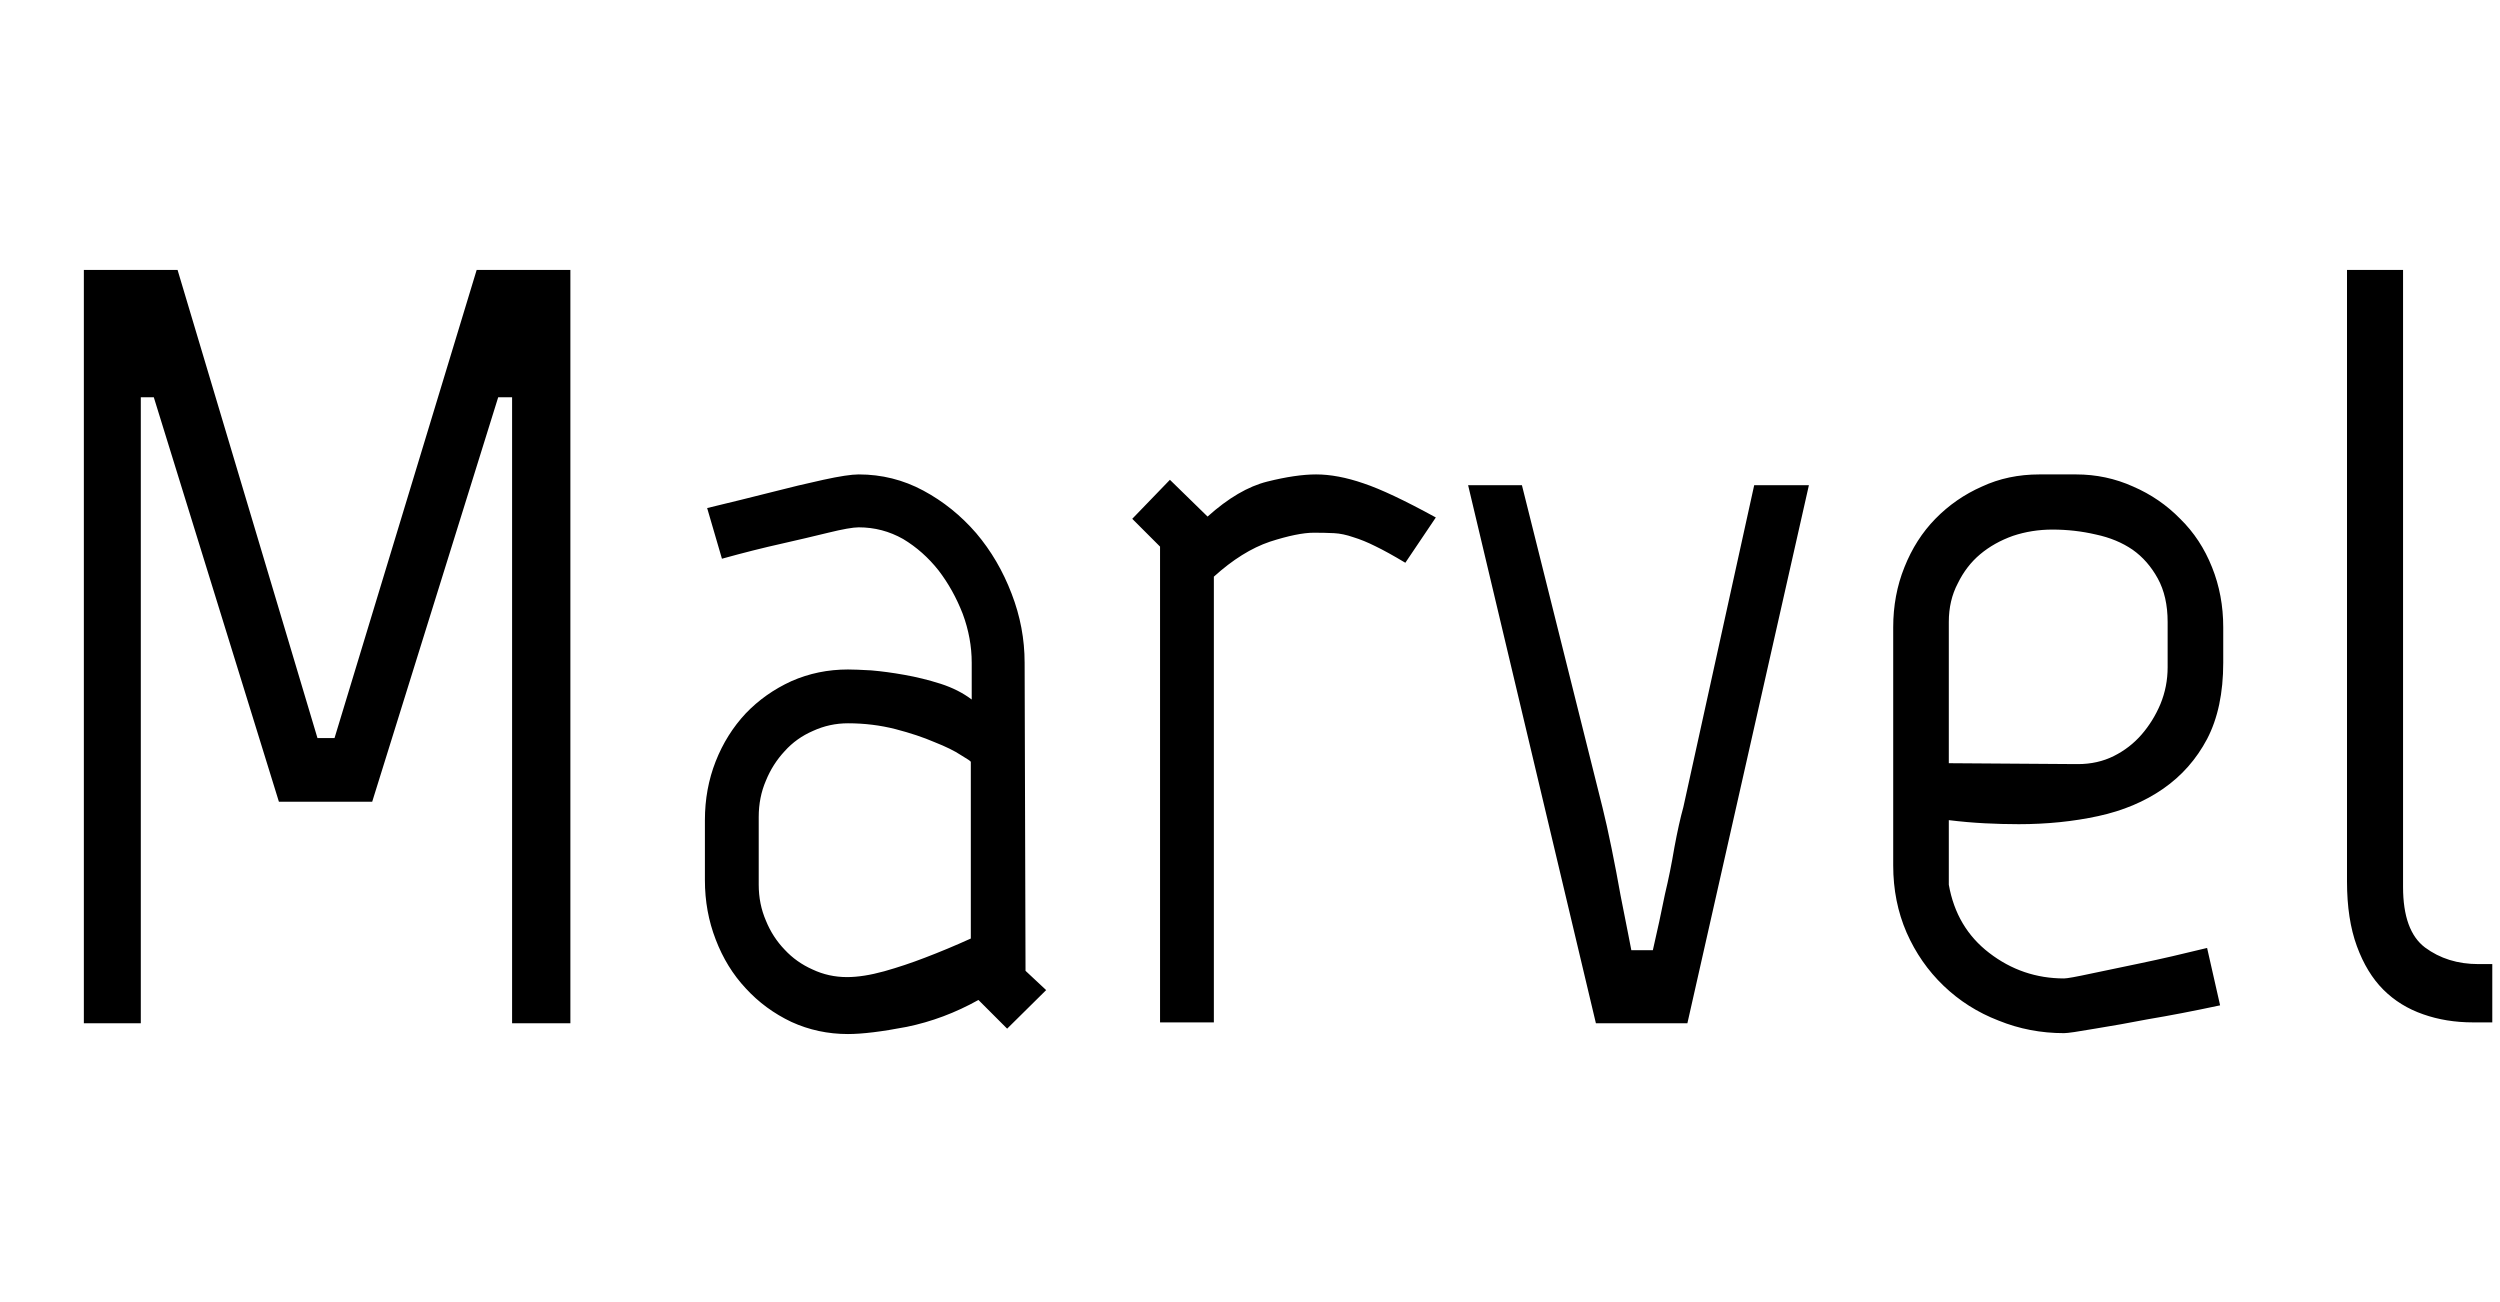 <svg xmlns="http://www.w3.org/2000/svg" xmlns:xlink="http://www.w3.org/1999/xlink" width="55.752" height="29.04"><path fill="black" d="M7.08 16.46L7.46 16.46L10.63 6.02L12.72 6.02L12.72 22.82L11.42 22.82L11.42 8.86L11.11 8.86L8.30 17.88L6.22 17.88L3.43 8.86L3.14 8.86L3.14 22.82L1.87 22.82L1.87 6.02L3.96 6.02L7.08 16.46ZM21.65 20.93L21.65 16.99Q21.65 16.97 21.43 16.84Q21.22 16.70 20.84 16.55Q20.47 16.39 19.97 16.26Q19.46 16.13 18.91 16.13L18.91 16.13Q18.50 16.13 18.13 16.30Q17.76 16.46 17.50 16.75Q17.23 17.04 17.08 17.41Q16.92 17.78 16.92 18.22L16.92 18.22L16.92 19.73Q16.92 20.16 17.08 20.53Q17.23 20.90 17.50 21.18Q17.76 21.46 18.12 21.62Q18.48 21.79 18.89 21.79L18.89 21.79Q19.25 21.79 19.72 21.66Q20.18 21.53 20.62 21.36L20.62 21.36Q21.12 21.17 21.65 20.93L21.65 20.93ZM22.85 14.78L22.87 21.65L23.33 22.08L22.46 22.94L21.82 22.30Q21.05 22.73 20.22 22.90Q19.39 23.06 18.91 23.06L18.91 23.06Q18.24 23.06 17.65 22.79Q17.06 22.51 16.63 22.04Q16.20 21.58 15.96 20.95Q15.72 20.33 15.72 19.63L15.72 19.63L15.72 18.29Q15.72 17.59 15.96 16.98Q16.20 16.37 16.63 15.91Q17.06 15.46 17.65 15.19Q18.24 14.93 18.91 14.93L18.91 14.93Q19.08 14.93 19.43 14.95Q19.78 14.98 20.17 15.05Q20.57 15.12 20.98 15.25Q21.38 15.38 21.67 15.60L21.67 15.60L21.67 14.78Q21.67 14.23 21.47 13.69Q21.26 13.15 20.93 12.72Q20.59 12.29 20.14 12.02Q19.68 11.76 19.15 11.76L19.15 11.76Q18.96 11.76 18.47 11.88Q17.98 12.00 17.45 12.12L17.45 12.12Q16.82 12.26 16.10 12.46L16.10 12.46L15.77 11.33Q16.56 11.14 17.23 10.97L17.23 10.97Q17.81 10.82 18.36 10.70Q18.91 10.58 19.15 10.58L19.15 10.58Q19.92 10.58 20.59 10.94Q21.26 11.30 21.77 11.89Q22.27 12.48 22.56 13.24Q22.85 13.99 22.85 14.78L22.85 14.78ZM32.02 11.54L32.02 11.54L31.34 12.55Q30.94 12.31 30.67 12.18Q30.41 12.05 30.18 11.98Q29.95 11.90 29.75 11.89Q29.54 11.88 29.30 11.88L29.30 11.88Q28.94 11.88 28.32 12.08Q27.70 12.29 27.07 12.86L27.07 12.86L27.07 22.80L25.87 22.80L25.87 12.19L25.25 11.57L26.09 10.70L26.93 11.52Q27.62 10.90 28.26 10.74Q28.90 10.58 29.35 10.58L29.35 10.58Q29.83 10.58 30.41 10.78Q30.98 10.97 32.02 11.54ZM37.54 18L39.12 10.82L40.34 10.82L37.63 22.82L35.59 22.82L32.74 10.82L33.94 10.82L35.74 18.02Q35.83 18.38 35.94 18.92Q36.05 19.46 36.14 19.97Q36.24 20.47 36.31 20.83Q36.38 21.19 36.38 21.19L36.38 21.19L36.86 21.19Q37.01 20.54 37.13 19.94L37.13 19.94Q37.25 19.44 37.34 18.90Q37.44 18.36 37.54 18L37.54 18ZM43.46 17.02L46.30 17.04L46.34 17.04Q46.78 17.04 47.14 16.86Q47.50 16.68 47.76 16.38Q48.02 16.08 48.18 15.70Q48.34 15.31 48.34 14.88L48.34 14.88L48.34 13.87Q48.34 13.30 48.12 12.90Q47.90 12.50 47.56 12.26Q47.21 12.02 46.74 11.92Q46.27 11.81 45.77 11.81L45.77 11.81Q45.31 11.81 44.89 11.95Q44.47 12.10 44.16 12.36Q43.85 12.62 43.66 13.01Q43.46 13.39 43.46 13.87L43.46 13.87L43.46 17.02ZM42.22 19.30L42.22 13.99Q42.22 13.27 42.47 12.65Q42.72 12.02 43.16 11.57Q43.61 11.11 44.20 10.85Q44.78 10.58 45.48 10.58L45.48 10.58L46.30 10.58Q46.97 10.58 47.57 10.85Q48.17 11.11 48.62 11.57Q49.08 12.02 49.33 12.65Q49.58 13.27 49.58 13.99L49.58 13.99L49.58 14.78Q49.58 15.79 49.22 16.48Q48.86 17.16 48.24 17.59Q47.62 18.02 46.79 18.20Q45.96 18.38 45.02 18.38L45.02 18.38Q44.64 18.38 44.26 18.36Q43.87 18.34 43.46 18.29L43.46 18.29L43.46 19.73Q43.63 20.69 44.36 21.25Q45.10 21.82 46.03 21.82L46.03 21.82Q46.13 21.82 46.64 21.71Q47.16 21.60 47.74 21.48L47.74 21.48Q48.41 21.34 49.22 21.14L49.22 21.14L49.51 22.42Q48.62 22.61 47.90 22.73L47.90 22.73Q47.28 22.85 46.72 22.94Q46.15 23.04 46.03 23.04L46.03 23.04Q45.26 23.04 44.57 22.76Q43.87 22.49 43.34 21.98Q42.82 21.48 42.52 20.80Q42.22 20.11 42.22 19.30L42.22 19.30ZM52.34 19.66L52.34 6.02L53.59 6.02L53.59 19.78Q53.59 20.76 54.08 21.13Q54.58 21.50 55.27 21.50L55.27 21.50L55.58 21.50L55.58 22.80L55.15 22.80Q54.55 22.80 54.04 22.62Q53.52 22.44 53.15 22.07Q52.78 21.70 52.56 21.10Q52.34 20.50 52.34 19.66L52.34 19.66Z"/></svg>